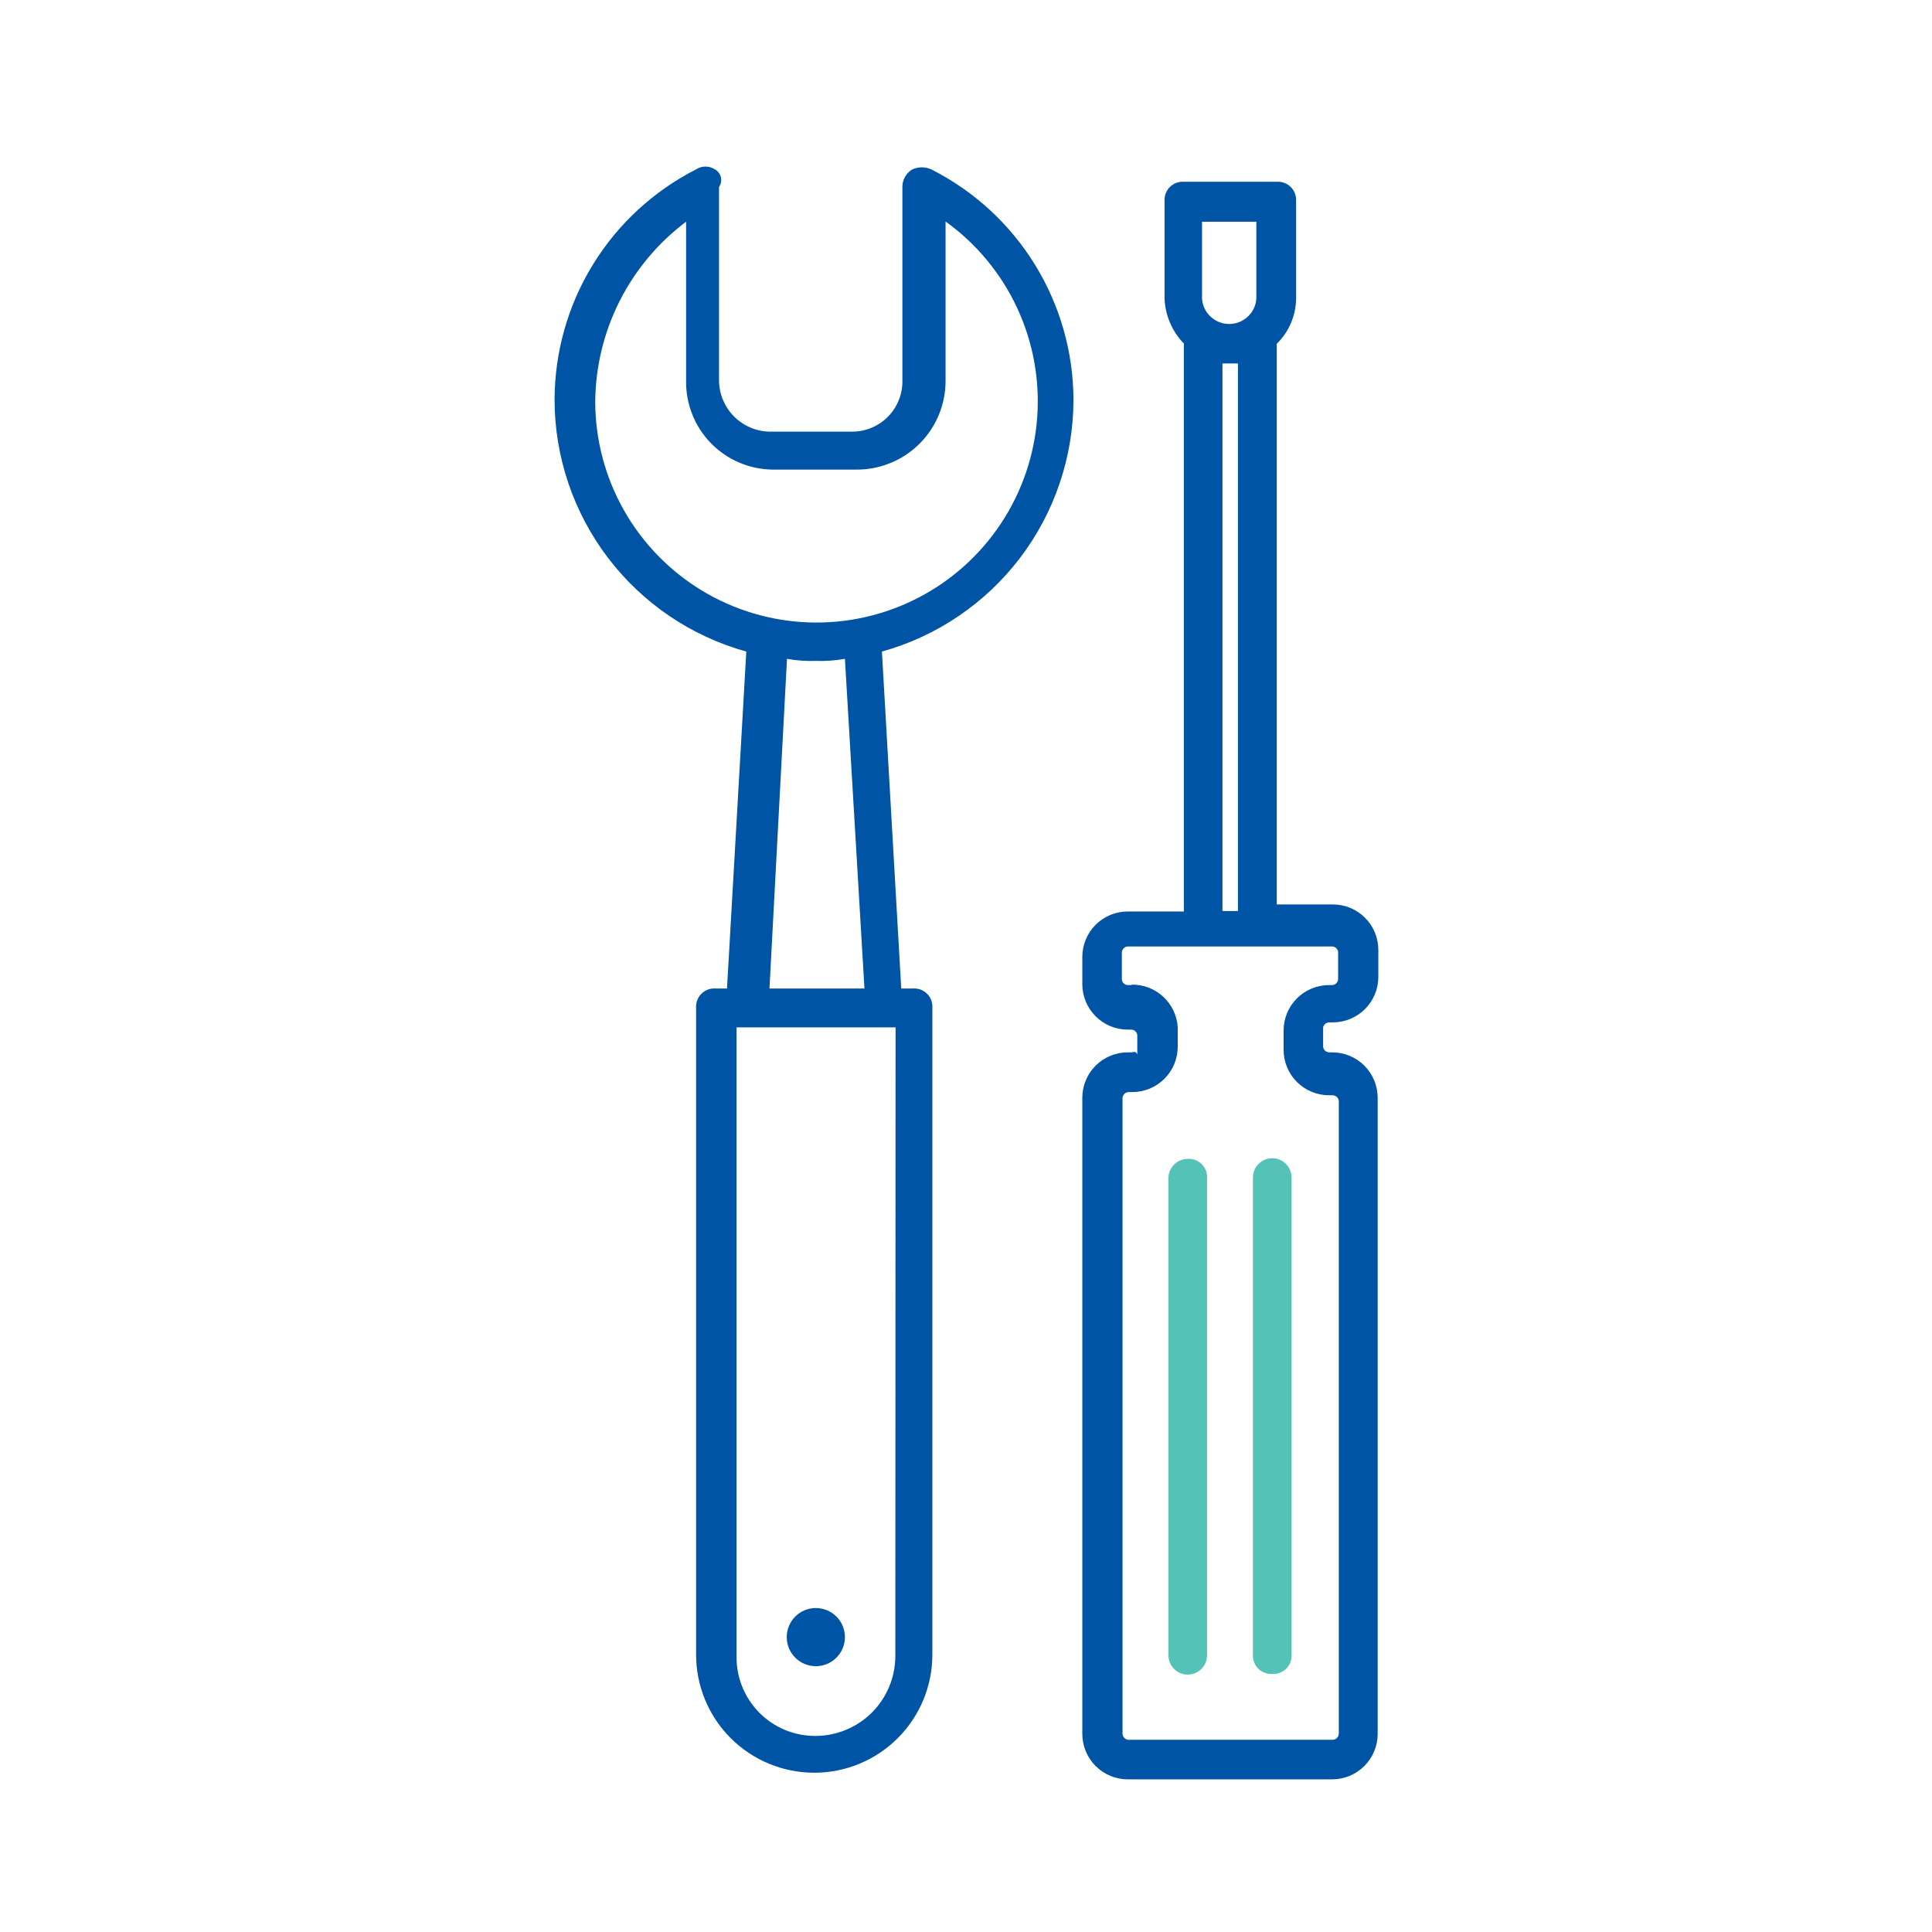 <svg width="64" height="64" viewBox="0 0 64 64" fill="none" xmlns="http://www.w3.org/2000/svg">
<path d="M37.486 34.86H37.358C36.959 34.86 36.576 35.019 36.294 35.301C36.012 35.583 35.853 35.966 35.853 36.365V57.438C35.853 57.837 36.012 58.22 36.294 58.502C36.576 58.784 36.959 58.943 37.358 58.943H44.132C44.531 58.943 44.913 58.784 45.196 58.502C45.478 58.22 45.637 57.837 45.637 57.438V36.365C45.637 35.966 45.478 35.583 45.196 35.301C44.913 35.019 44.531 34.86 44.132 34.86H44.026C43.976 34.858 43.928 34.838 43.892 34.803C43.856 34.769 43.834 34.722 43.83 34.672V34.032C43.84 33.987 43.865 33.946 43.9 33.916C43.936 33.886 43.98 33.869 44.026 33.867H44.154C44.553 33.867 44.936 33.708 45.218 33.426C45.501 33.143 45.659 32.761 45.659 32.361V31.466C45.659 31.067 45.501 30.684 45.218 30.401C44.936 30.119 44.553 29.961 44.154 29.961H42.295V11.387C42.496 11.191 42.656 10.957 42.766 10.698C42.876 10.44 42.933 10.162 42.935 9.882V6.638C42.937 6.554 42.922 6.471 42.89 6.394C42.859 6.316 42.811 6.246 42.751 6.188C42.691 6.13 42.619 6.085 42.541 6.057C42.462 6.028 42.379 6.016 42.295 6.021H39.217C39.132 6.015 39.046 6.028 38.966 6.058C38.886 6.088 38.813 6.135 38.752 6.196C38.692 6.256 38.645 6.329 38.615 6.409C38.585 6.489 38.572 6.575 38.577 6.66V9.874C38.595 10.438 38.823 10.975 39.217 11.379V30.194H37.358C36.959 30.194 36.576 30.352 36.294 30.635C36.012 30.917 35.853 31.3 35.853 31.699V32.602C35.853 33.001 36.012 33.384 36.294 33.666C36.576 33.949 36.959 34.107 37.358 34.107H37.486C37.535 34.111 37.581 34.132 37.615 34.166C37.65 34.201 37.671 34.247 37.674 34.295V34.935C37.629 34.8 37.546 34.86 37.486 34.86ZM39.887 7.345H41.618V9.912C41.597 10.136 41.494 10.345 41.327 10.496C41.161 10.648 40.944 10.732 40.718 10.732C40.493 10.732 40.276 10.648 40.11 10.496C39.943 10.345 39.84 10.136 39.819 9.912V7.345H39.887ZM40.496 12.041H41.008V30.179H40.496V12.041ZM37.486 32.632H37.358C37.308 32.63 37.261 32.61 37.224 32.576C37.188 32.541 37.166 32.494 37.163 32.444V31.541C37.168 31.492 37.19 31.446 37.226 31.411C37.262 31.377 37.309 31.356 37.358 31.353H44.132C44.182 31.355 44.229 31.375 44.265 31.41C44.301 31.444 44.324 31.491 44.327 31.541V32.444C44.322 32.493 44.3 32.539 44.264 32.574C44.228 32.608 44.181 32.629 44.132 32.632H44.026C43.627 32.632 43.244 32.791 42.962 33.073C42.679 33.355 42.521 33.738 42.521 34.137V34.777C42.521 35.176 42.679 35.559 42.962 35.842C43.244 36.124 43.627 36.282 44.026 36.282H44.154C44.205 36.286 44.253 36.308 44.288 36.343C44.325 36.38 44.346 36.427 44.35 36.478V57.438C44.346 57.488 44.325 57.536 44.288 57.572C44.253 57.608 44.205 57.63 44.154 57.633H37.381C37.33 57.63 37.282 57.608 37.246 57.572C37.21 57.536 37.189 57.488 37.185 57.438V36.365C37.19 36.316 37.213 36.27 37.249 36.235C37.284 36.201 37.331 36.18 37.381 36.177H37.509C37.908 36.177 38.291 36.018 38.573 35.736C38.855 35.454 39.014 35.071 39.014 34.672V34.032C38.991 33.645 38.819 33.282 38.534 33.018C38.249 32.754 37.874 32.611 37.486 32.617V32.632Z" fill="#0054A6"/>
<path d="M42.145 55.451C42.23 55.456 42.316 55.443 42.396 55.413C42.476 55.383 42.549 55.336 42.609 55.276C42.67 55.215 42.717 55.142 42.747 55.062C42.777 54.982 42.79 54.896 42.785 54.811V39.007C42.785 38.837 42.717 38.674 42.597 38.554C42.477 38.434 42.315 38.367 42.145 38.367C41.975 38.367 41.812 38.434 41.693 38.554C41.573 38.674 41.505 38.837 41.505 39.007V54.811C41.5 54.896 41.512 54.982 41.543 55.062C41.573 55.142 41.62 55.215 41.68 55.276C41.741 55.336 41.813 55.383 41.894 55.413C41.974 55.443 42.059 55.456 42.145 55.451Z" fill="#55C2B8"/>
<path d="M38.706 39.029V54.834C38.706 55.003 38.773 55.166 38.893 55.286C39.013 55.406 39.176 55.473 39.345 55.473C39.515 55.473 39.678 55.406 39.798 55.286C39.918 55.166 39.985 55.003 39.985 54.834V39.029C39.99 38.944 39.978 38.858 39.947 38.778C39.917 38.698 39.87 38.625 39.81 38.565C39.749 38.504 39.677 38.457 39.596 38.427C39.516 38.397 39.431 38.384 39.345 38.389C39.176 38.389 39.013 38.457 38.893 38.577C38.773 38.697 38.706 38.859 38.706 39.029Z" fill="#55C2B8"/>
<path d="M23.691 5.614C23.596 5.552 23.485 5.518 23.372 5.518C23.258 5.518 23.147 5.552 23.052 5.614C21.645 6.332 20.463 7.424 19.637 8.771C18.811 10.117 18.373 11.666 18.371 13.246C18.374 15.138 18.997 16.978 20.144 18.484C21.291 19.989 22.899 21.078 24.722 21.584L24.083 32.745H23.699C23.613 32.74 23.528 32.752 23.448 32.782C23.368 32.813 23.295 32.86 23.234 32.92C23.174 32.981 23.127 33.053 23.097 33.134C23.067 33.214 23.054 33.299 23.059 33.385V54.811C23.059 55.849 23.471 56.844 24.205 57.578C24.939 58.312 25.935 58.724 26.973 58.724C28.011 58.724 29.006 58.312 29.74 57.578C30.474 56.844 30.886 55.849 30.886 54.811V33.385C30.892 33.299 30.879 33.214 30.849 33.134C30.819 33.053 30.772 32.981 30.711 32.92C30.651 32.86 30.578 32.813 30.498 32.782C30.418 32.752 30.332 32.74 30.246 32.745H29.855L29.215 21.584C31.038 21.077 32.644 19.987 33.79 18.482C34.935 16.976 35.557 15.137 35.56 13.246C35.556 11.664 35.114 10.114 34.284 8.767C33.454 7.42 32.267 6.329 30.856 5.614C30.756 5.567 30.647 5.543 30.536 5.543C30.426 5.543 30.316 5.567 30.216 5.614C30.117 5.674 30.034 5.76 29.978 5.861C29.921 5.963 29.892 6.077 29.893 6.194V12.606C29.897 12.825 29.857 13.044 29.776 13.248C29.695 13.452 29.575 13.639 29.422 13.796C29.268 13.954 29.085 14.079 28.883 14.165C28.681 14.252 28.464 14.297 28.244 14.299H25.49C25.05 14.29 24.631 14.111 24.319 13.799C24.008 13.488 23.829 13.069 23.819 12.628V6.194C23.851 6.148 23.872 6.096 23.883 6.041C23.894 5.987 23.893 5.931 23.881 5.876C23.869 5.822 23.846 5.771 23.813 5.726C23.781 5.681 23.739 5.643 23.691 5.614ZM29.659 54.871C29.655 55.569 29.377 56.236 28.884 56.729C28.39 57.222 27.723 57.501 27.025 57.505C26.679 57.508 26.335 57.442 26.015 57.311C25.694 57.179 25.403 56.985 25.159 56.74C24.914 56.495 24.721 56.203 24.59 55.882C24.46 55.561 24.395 55.218 24.399 54.871V34.032H29.667L29.659 54.871ZM28.636 32.745H25.49L26.07 21.825C26.385 21.881 26.705 21.904 27.025 21.893C27.348 21.904 27.671 21.881 27.989 21.825L28.636 32.745ZM25.588 15.556H28.372C28.761 15.558 29.145 15.483 29.504 15.335C29.863 15.188 30.189 14.971 30.463 14.696C30.737 14.422 30.955 14.096 31.102 13.737C31.25 13.378 31.325 12.994 31.323 12.606V7.338C32.342 8.07 33.157 9.051 33.688 10.188C34.22 11.325 34.45 12.579 34.358 13.831C34.266 15.083 33.854 16.29 33.161 17.337C32.469 18.383 31.519 19.235 30.404 19.809C29.288 20.384 28.043 20.662 26.789 20.618C25.535 20.574 24.313 20.208 23.24 19.556C22.168 18.904 21.281 17.988 20.664 16.895C20.047 15.802 19.721 14.568 19.718 13.313C19.726 12.154 20.002 11.012 20.524 9.977C21.046 8.942 21.8 8.041 22.728 7.345V12.613C22.722 12.995 22.791 13.373 22.932 13.727C23.073 14.082 23.282 14.405 23.547 14.678C23.813 14.951 24.13 15.17 24.48 15.32C24.83 15.471 25.207 15.551 25.588 15.556Z" fill="#0054A6"/>
<path d="M27.025 55.195C27.557 55.195 27.989 54.763 27.989 54.231C27.989 53.699 27.557 53.268 27.025 53.268C26.493 53.268 26.062 53.699 26.062 54.231C26.062 54.763 26.493 55.195 27.025 55.195Z" fill="#0054A6"/>
</svg>
